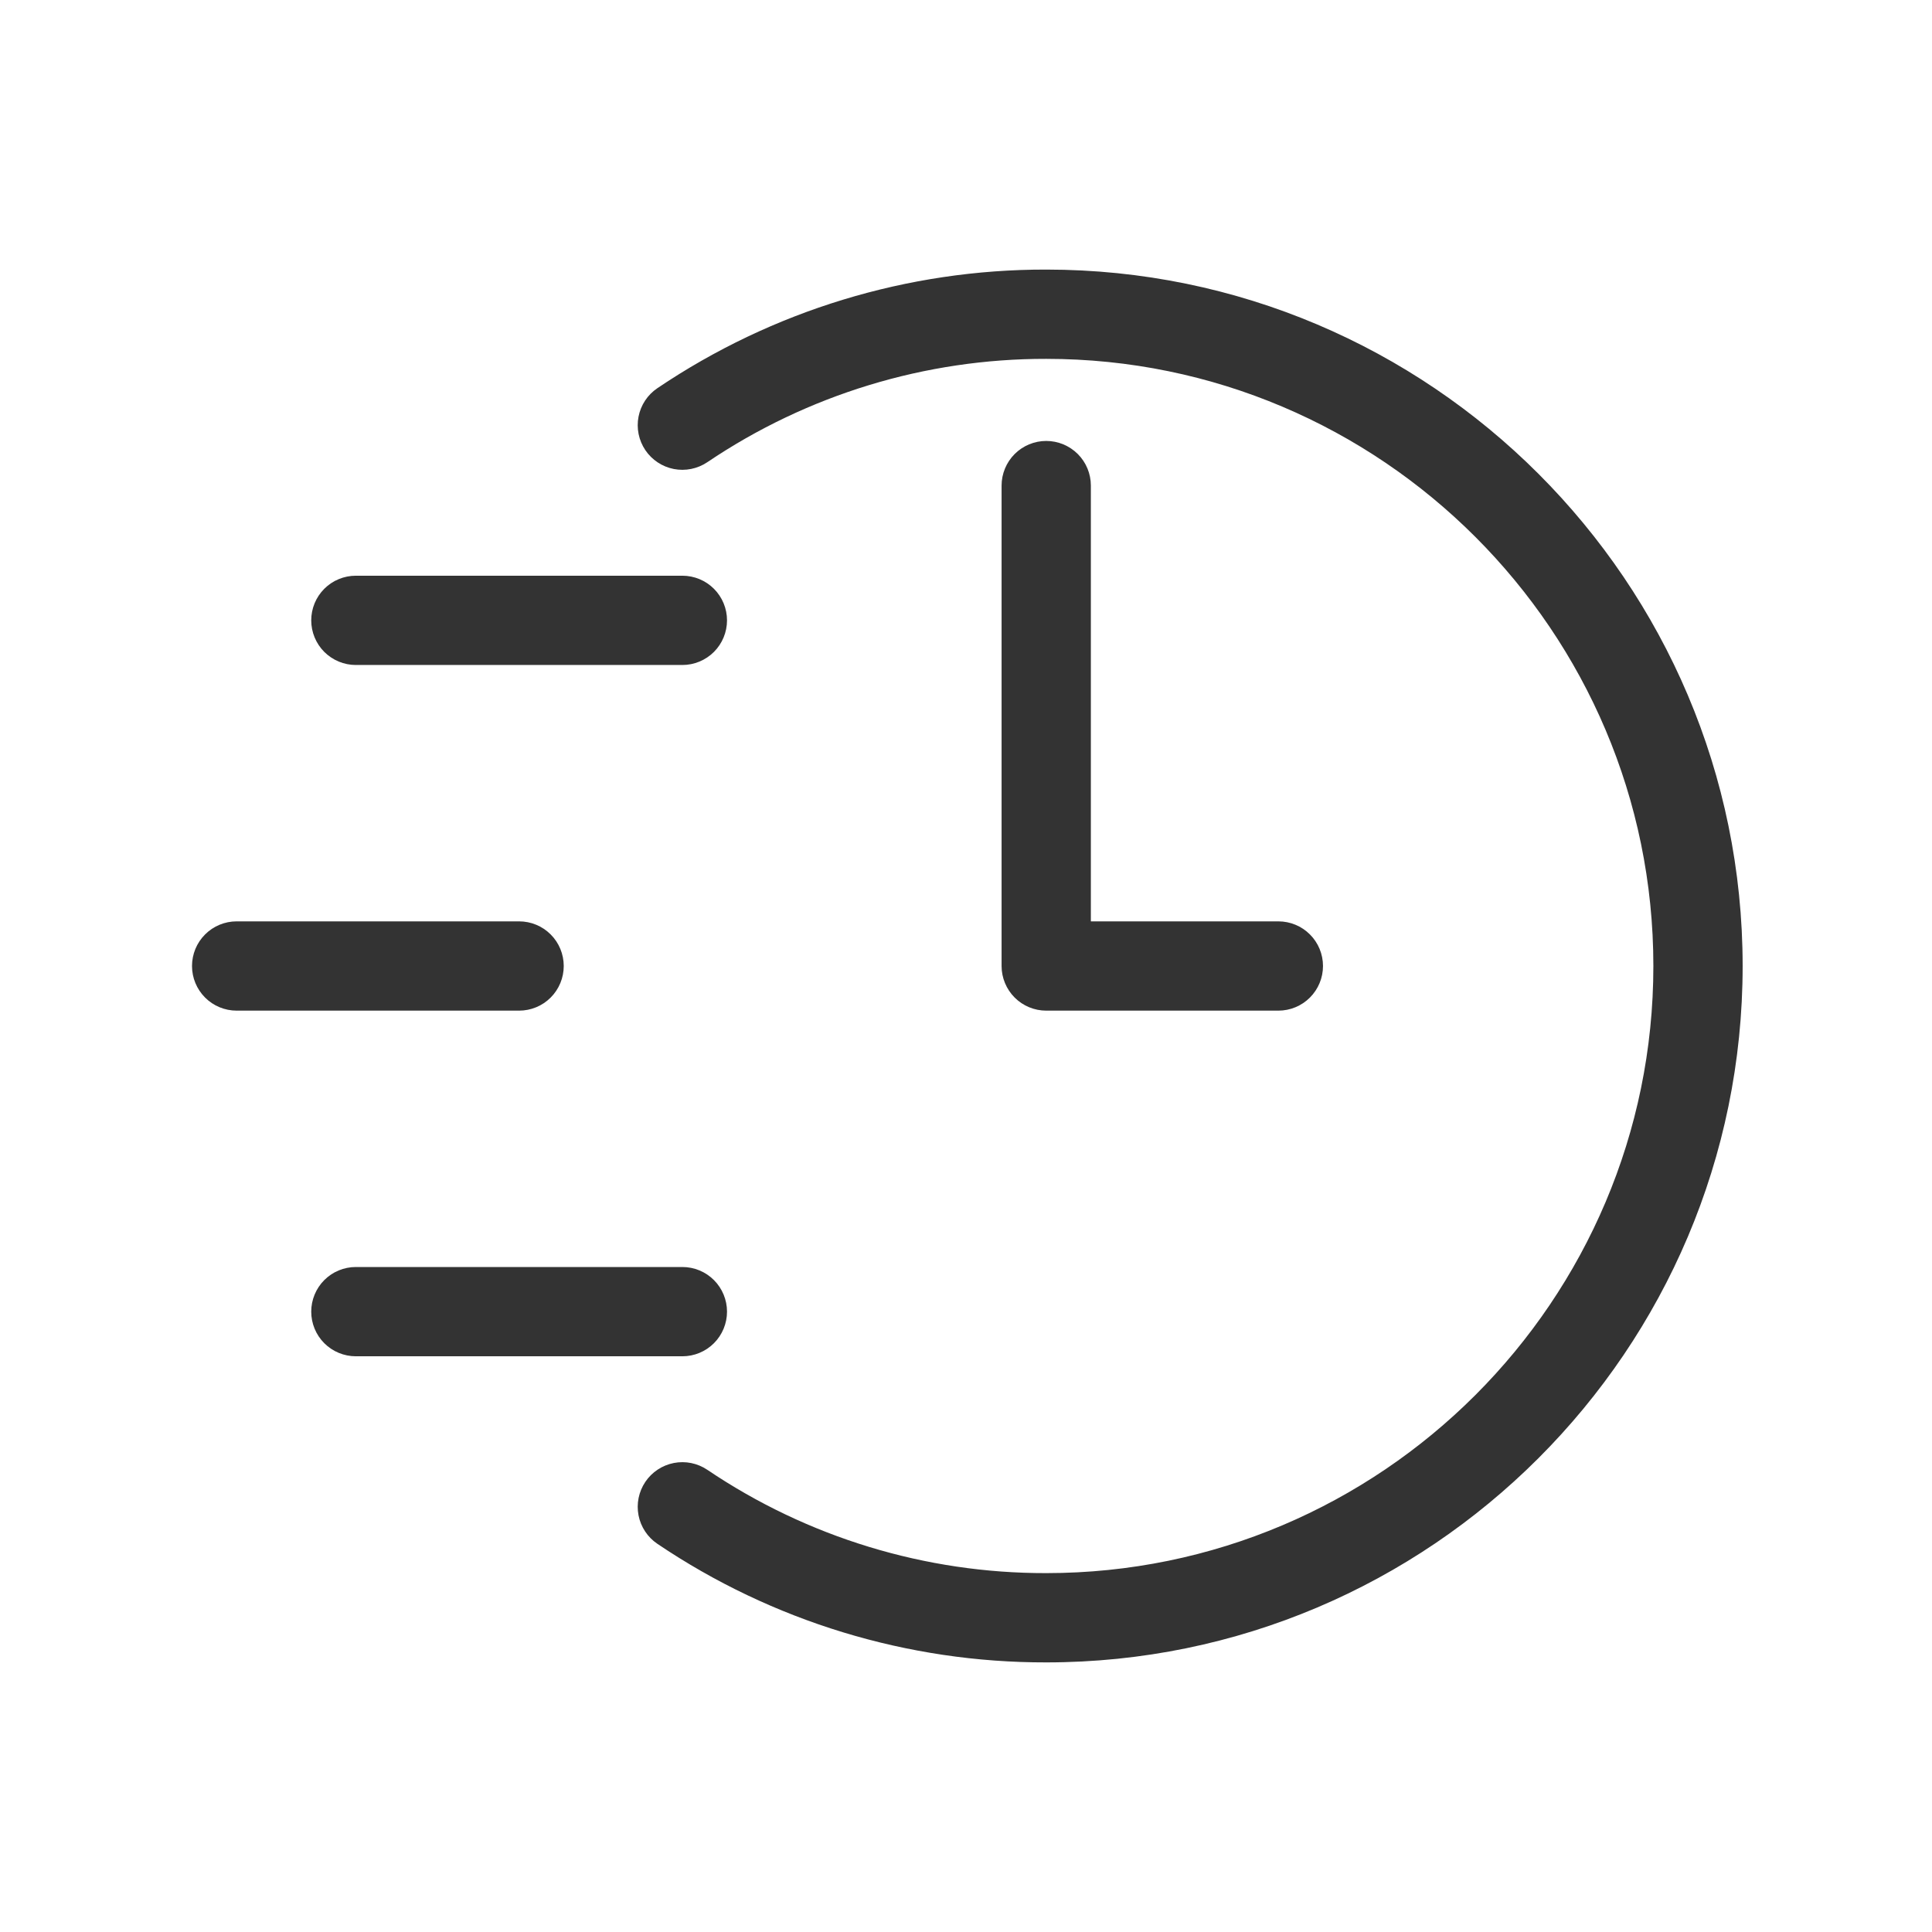 <svg width="86" height="86" viewBox="0 0 86 86" fill="none" xmlns="http://www.w3.org/2000/svg" xmlns:xlink="http://www.w3.org/1999/xlink">
	<desc>
			Created with Pixso.
	</desc>
	<defs>
		<clipPath id="clip0_150">
			<rect id="Frame 68" width="86" height="86" fill="white" fill-opacity="0"/>
		</clipPath>
	</defs>
	<g clip-path="url(#clip0_150)">
		<path id="Vector" d="M46.571 19.628C46.044 19.628 45.539 19.838 45.166 20.21C44.794 20.583 44.584 21.088 44.584 21.616L44.584 43C44.584 43.527 44.794 44.032 45.166 44.405C45.539 44.778 46.044 44.987 46.571 44.987L56.904 44.987C57.431 44.987 57.937 44.778 58.309 44.405C58.682 44.032 58.891 43.527 58.891 43C58.891 42.473 58.682 41.967 58.309 41.595C57.937 41.222 57.431 41.013 56.904 41.013L48.558 41.013L48.558 21.616C48.558 21.088 48.349 20.583 47.976 20.21C47.603 19.838 47.098 19.628 46.571 19.628Z" fill="#333333" fill-opacity="1" fill-rule="nonzero"/>
		<path id="Vector" d="M15.841 29.601L30.375 29.601C30.902 29.601 31.407 29.391 31.78 29.019C32.152 28.646 32.362 28.141 32.362 27.613C32.362 27.087 32.152 26.581 31.78 26.209C31.407 25.836 30.902 25.627 30.375 25.627L15.841 25.627C15.313 25.627 14.808 25.836 14.435 26.209C14.063 26.581 13.854 27.087 13.854 27.613C13.854 28.141 14.063 28.646 14.435 29.019C14.808 29.391 15.313 29.601 15.841 29.601Z" fill="#333333" fill-opacity="1" fill-rule="nonzero"/>
		<path id="Vector" d="M25.094 43C25.094 42.473 24.885 41.967 24.512 41.595C24.14 41.222 23.634 41.013 23.107 41.013L10.534 41.013C10.007 41.013 9.501 41.222 9.129 41.595C8.756 41.967 8.547 42.473 8.547 43C8.547 43.527 8.756 44.032 9.129 44.405C9.501 44.778 10.007 44.987 10.534 44.987L23.107 44.987C23.634 44.987 24.14 44.778 24.512 44.405C24.885 44.032 25.094 43.527 25.094 43Z" fill="#333333" fill-opacity="1" fill-rule="nonzero"/>
		<path id="Vector" d="M32.362 58.386C32.362 57.859 32.152 57.354 31.78 56.981C31.407 56.608 30.902 56.399 30.375 56.399L15.841 56.399C15.313 56.399 14.808 56.608 14.435 56.981C14.063 57.354 13.854 57.859 13.854 58.386C13.854 58.913 14.063 59.419 14.435 59.791C14.808 60.164 15.313 60.373 15.841 60.373L30.375 60.373C30.902 60.373 31.407 60.164 31.78 59.791C32.152 59.419 32.362 58.913 32.362 58.386Z" fill="#333333" fill-opacity="1" fill-rule="nonzero"/>
		<path id="Vector" d="M46.571 12C40.404 11.99 34.375 13.829 29.263 17.279C28.826 17.573 28.524 18.029 28.423 18.547C28.323 19.064 28.432 19.6 28.726 20.037C29.021 20.474 29.477 20.776 29.994 20.877C30.512 20.977 31.048 20.868 31.485 20.574C35.94 17.567 41.195 15.965 46.571 15.974C61.473 15.974 73.597 28.098 73.597 43C73.597 57.902 61.473 70.025 46.571 70.025C41.195 70.035 35.94 68.433 31.485 65.426C31.048 65.131 30.512 65.022 29.994 65.123C29.477 65.224 29.02 65.526 28.726 65.963C28.432 66.4 28.323 66.936 28.423 67.453C28.524 67.97 28.826 68.427 29.263 68.721C34.375 72.171 40.404 74.01 46.571 73.999C63.664 73.999 77.571 60.093 77.571 43C77.571 25.906 63.664 12 46.571 12Z" fill="#333333" fill-opacity="1" fill-rule="nonzero"/>
	</g>
</svg>
